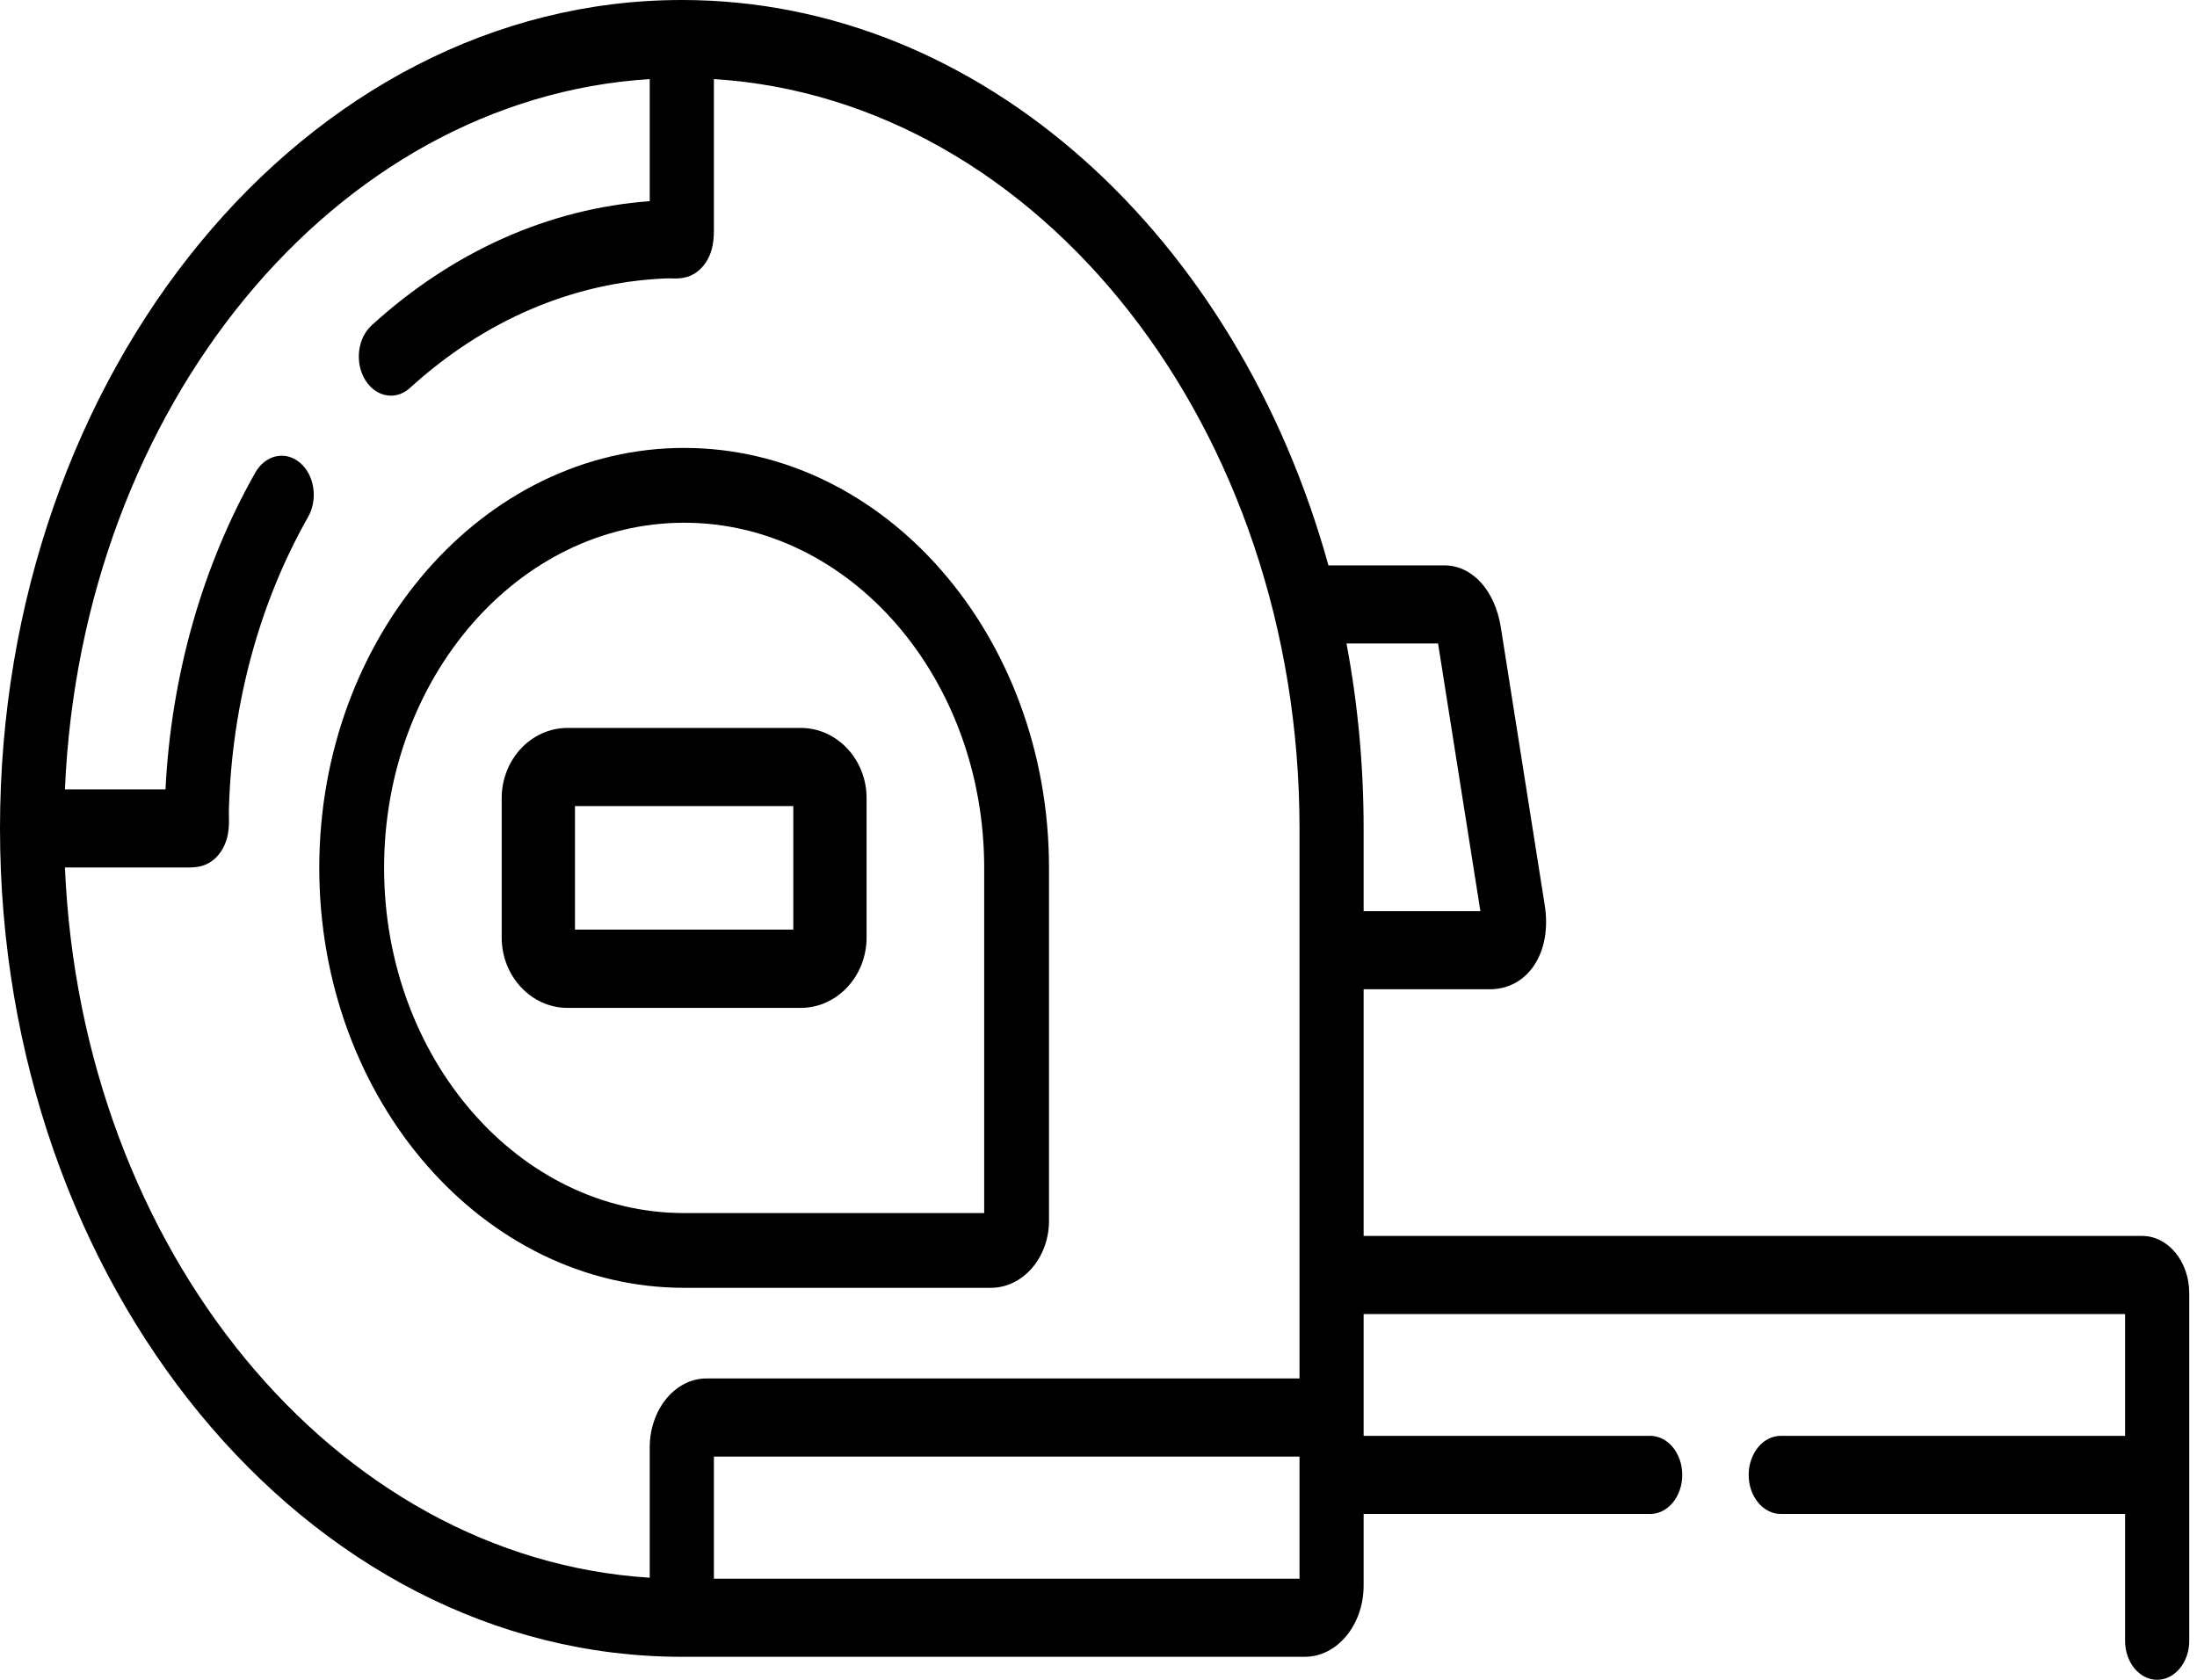 <svg width="34" height="26" viewBox="0 0 34 26" fill="none" xmlns="http://www.w3.org/2000/svg">
<path fill-rule="evenodd" clip-rule="evenodd" d="M21.103 19.13H33.152C33.553 19.13 33.88 19.527 33.88 20.016V22.108V22.829V25.396C33.88 25.73 33.657 26 33.383 26C33.109 26 32.887 25.73 32.887 25.396V23.433H27.559C27.285 23.433 27.062 23.163 27.062 22.829C27.062 22.495 27.285 22.224 27.559 22.224H32.887V22.108V20.339H21.103V22.224H25.538C25.812 22.224 26.034 22.495 26.034 22.829C26.034 23.163 25.812 23.433 25.538 23.433H21.103V24.54C21.103 25.149 20.695 25.644 20.194 25.644H10.552C4.733 25.644 0 19.892 0 12.822C0 5.752 4.733 0 10.552 0C15.199 0 19.154 3.671 20.558 8.751H22.352C22.784 8.751 23.135 9.136 23.226 9.708L23.905 14.005C23.963 14.367 23.904 14.702 23.738 14.947C23.579 15.182 23.336 15.312 23.054 15.312H21.103V19.13ZM22.91 14.103L22.255 9.96H20.838C21.011 10.88 21.103 11.839 21.103 12.822V14.103H22.91ZM1.005 13.427H2.813L2.878 13.427C2.891 13.427 2.904 13.427 2.917 13.427C3.051 13.427 3.234 13.412 3.386 13.225C3.55 13.021 3.546 12.779 3.543 12.649C3.542 12.607 3.541 12.564 3.543 12.507C3.591 10.888 4.015 9.33 4.768 8.001C4.924 7.727 4.867 7.35 4.641 7.161C4.416 6.971 4.107 7.04 3.951 7.315C3.129 8.766 2.65 10.457 2.561 12.218H1.005C1.257 6.294 5.179 1.529 10.055 1.224V3.114C8.492 3.229 7.008 3.891 5.752 5.035C5.532 5.235 5.488 5.614 5.652 5.881C5.749 6.04 5.898 6.124 6.05 6.124C6.153 6.124 6.257 6.085 6.346 6.003C7.493 4.959 8.857 4.373 10.291 4.31C10.338 4.308 10.375 4.309 10.405 4.309L10.407 4.31L10.409 4.31C10.518 4.312 10.716 4.316 10.882 4.117C11.051 3.913 11.049 3.671 11.048 3.495V3.495L11.048 1.224C16.089 1.539 20.111 6.621 20.111 12.822V19.734V21.336H10.932C10.449 21.336 10.055 21.815 10.055 22.403V24.42C5.179 24.116 1.257 19.351 1.005 13.427ZM11.048 24.436H20.111V22.829V22.545H11.048V24.436Z" fill="black"/>
<path fill-rule="evenodd" clip-rule="evenodd" d="M15.334 19.933H10.588C7.474 19.933 4.941 17.017 4.941 13.432C4.941 9.849 7.474 6.933 10.588 6.933C13.701 6.933 16.234 9.849 16.234 13.432V18.894C16.234 19.467 15.83 19.933 15.334 19.933ZM15.231 13.432C15.231 10.487 13.148 8.091 10.588 8.091C8.028 8.091 5.944 10.487 5.944 13.432C5.944 16.379 8.028 18.776 10.588 18.776H15.231V13.432Z" fill="black"/>
<path fill-rule="evenodd" clip-rule="evenodd" d="M12.392 15.6H8.783C8.221 15.6 7.764 15.111 7.764 14.51V12.354C7.764 11.755 8.221 11.267 8.783 11.267H12.392C12.954 11.267 13.411 11.755 13.411 12.354V14.51C13.411 15.111 12.954 15.6 12.392 15.6ZM12.277 12.477H8.898V14.389H12.277V12.477Z" fill="black"/>
</svg>
